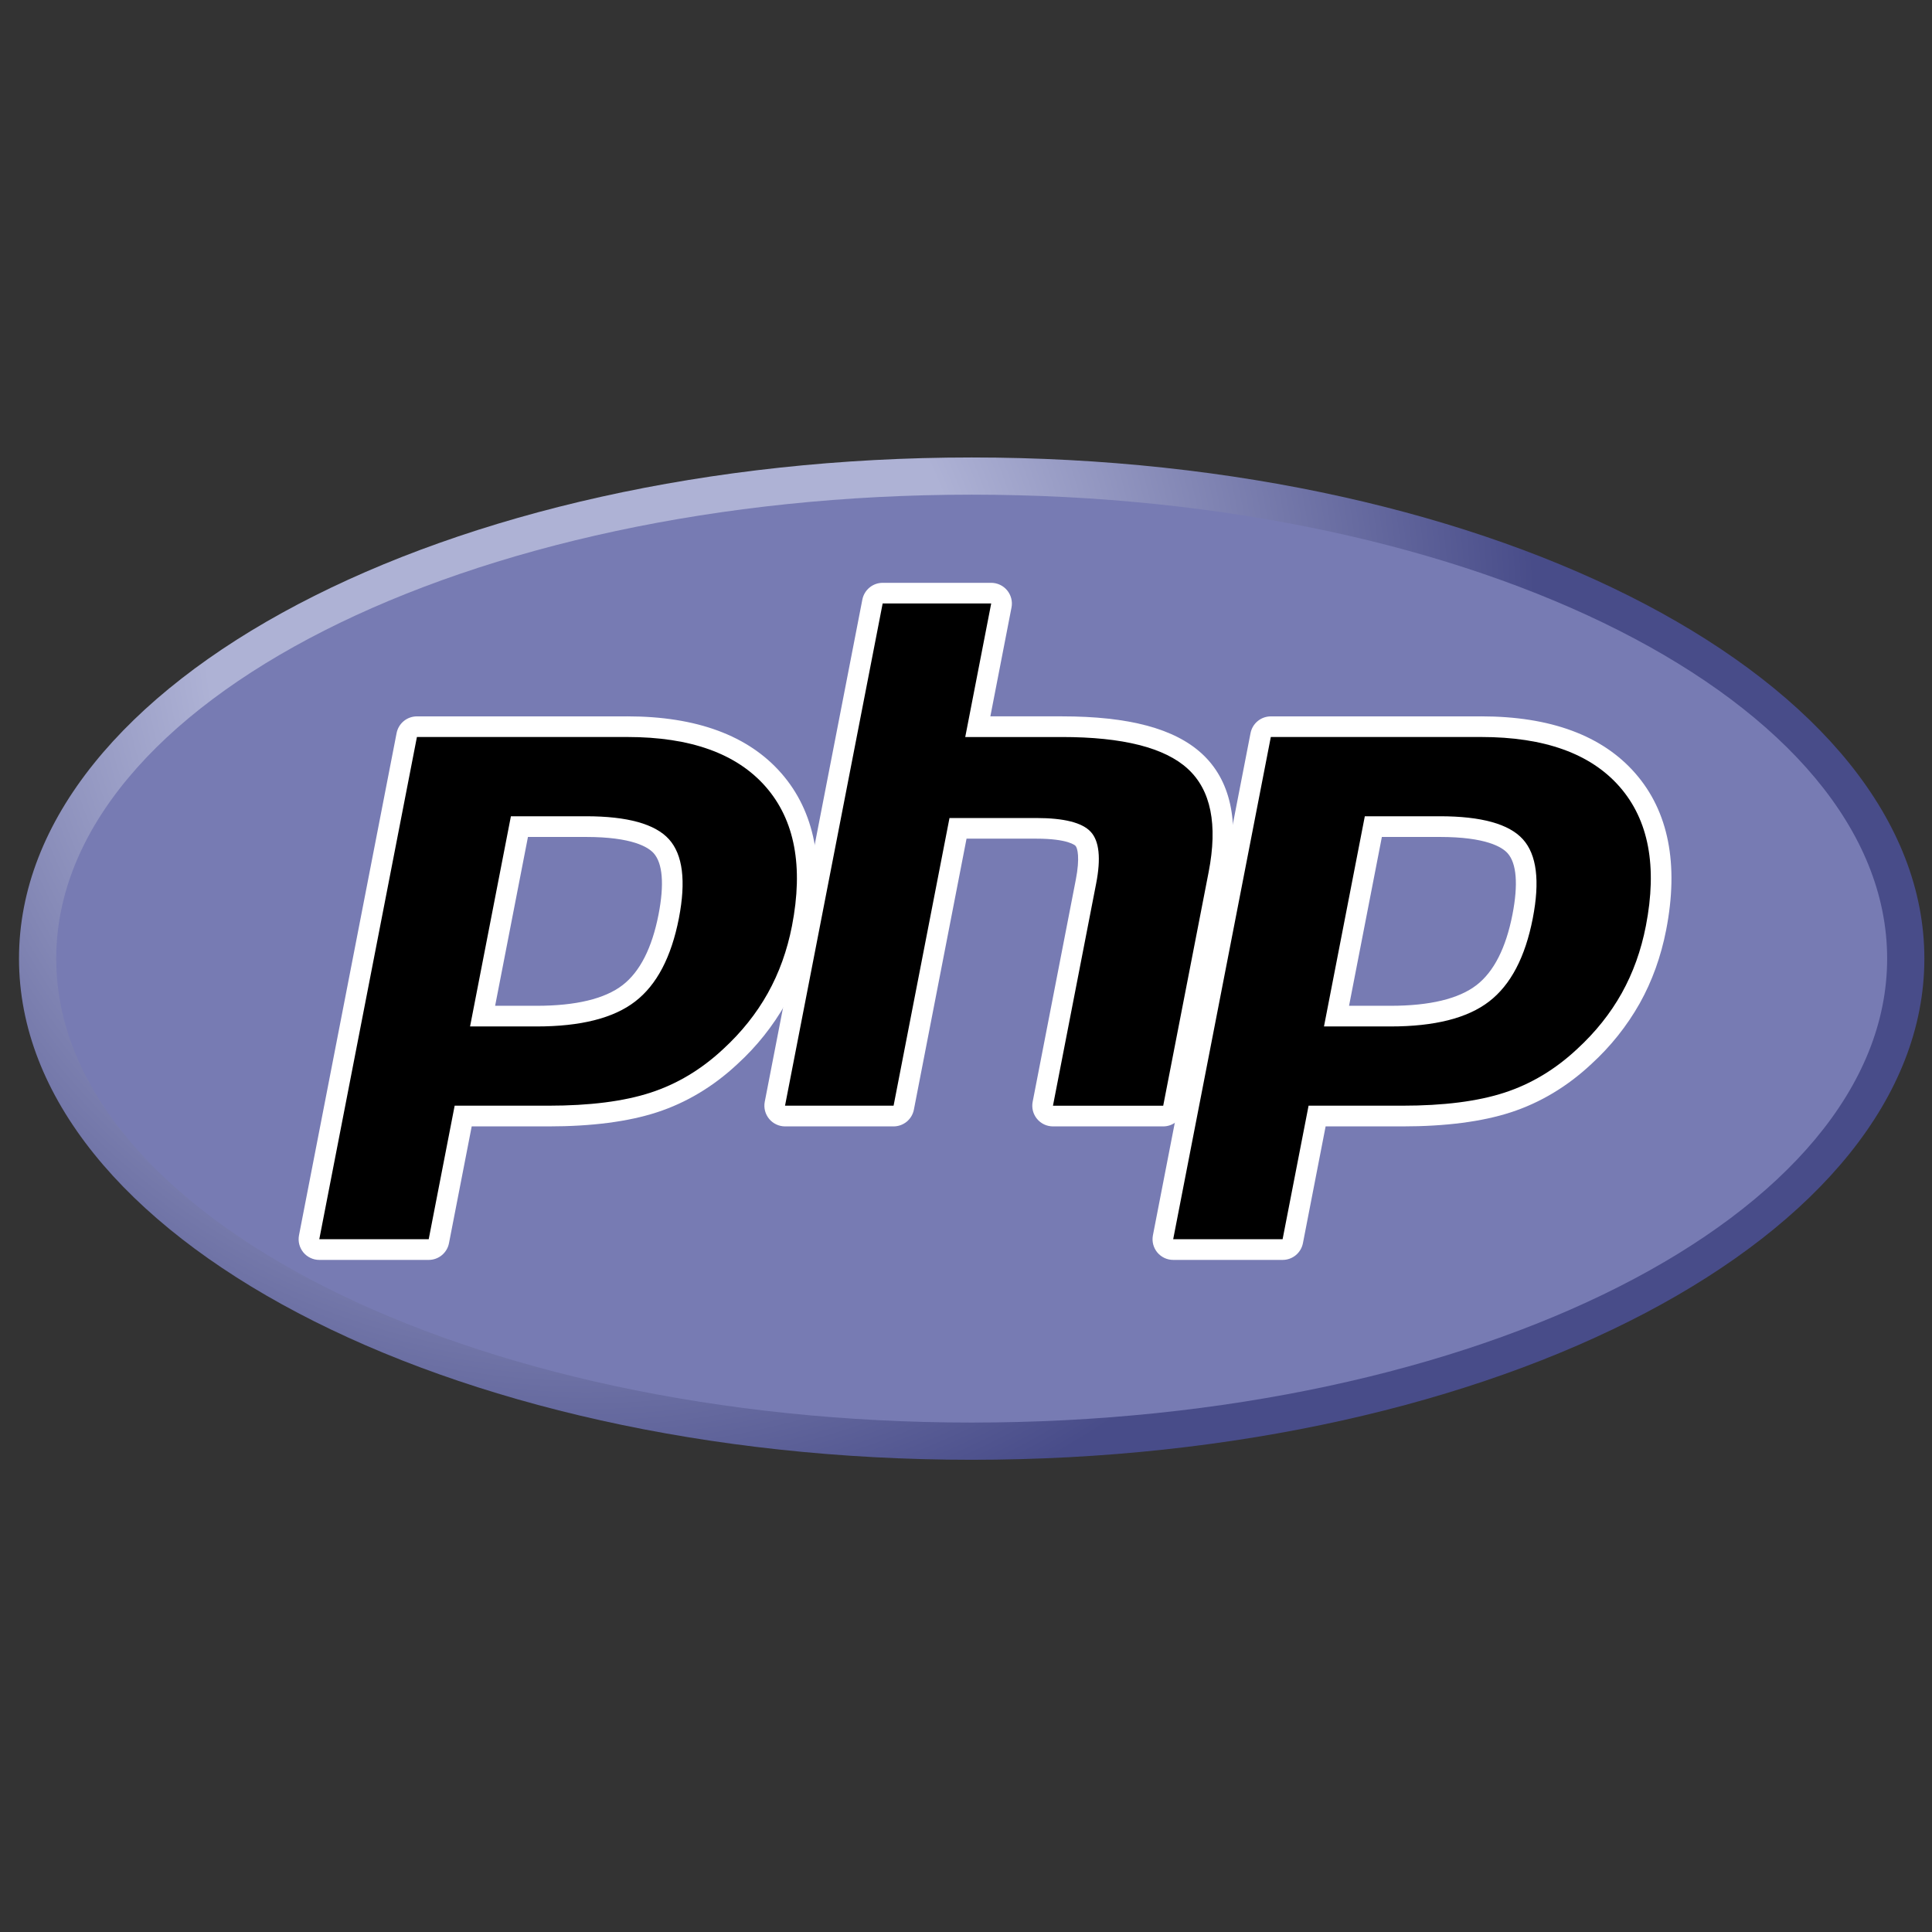 <svg width="79" height="79" viewBox="0 0 79 79" fill="none" xmlns="http://www.w3.org/2000/svg">
<rect x="0" y="0" width="79" height="79" fill="#333333" stroke="none"/>
<g clip-path="url(#clip0_462_1542)">
<path d="M0.777 39.198C0.777 50.516 18.218 59.691 39.733 59.691C61.247 59.691 78.688 50.516 78.688 39.198C78.688 27.881 61.246 18.706 39.733 18.706C18.218 18.706 0.777 27.881 0.777 39.198Z" fill="url(#paint0_radial_462_1542)"/>
<path d="M39.732 58.169C60.406 58.169 77.166 49.675 77.166 39.198C77.166 28.72 60.406 20.227 39.732 20.227C19.059 20.227 2.299 28.72 2.299 39.198C2.299 49.675 19.059 58.169 39.732 58.169Z" fill="#777BB3"/>
<path d="M21.943 41.55C23.643 41.55 24.911 41.236 25.714 40.619C26.509 40.006 27.057 38.947 27.345 37.469C27.613 36.087 27.511 35.123 27.041 34.602C26.561 34.07 25.523 33.8 23.957 33.8H21.24L19.734 41.55H21.943ZM13.057 51.096C12.994 51.096 12.933 51.082 12.876 51.055C12.82 51.029 12.77 50.99 12.731 50.941C12.691 50.893 12.663 50.837 12.648 50.776C12.632 50.716 12.631 50.653 12.643 50.592L16.634 30.056C16.653 29.96 16.704 29.874 16.78 29.812C16.855 29.749 16.95 29.715 17.048 29.715H25.651C28.355 29.715 30.367 30.449 31.632 31.897C32.903 33.352 33.296 35.387 32.799 37.944C32.596 38.986 32.248 39.953 31.764 40.819C31.261 41.711 30.618 42.517 29.86 43.206C28.928 44.077 27.874 44.71 26.727 45.082C25.6 45.45 24.152 45.636 22.424 45.636H18.94L17.945 50.754C17.927 50.85 17.875 50.937 17.799 50.999C17.724 51.062 17.628 51.096 17.53 51.096H13.057Z" fill="black"/>
<path d="M21.588 34.223H23.956C25.847 34.223 26.504 34.638 26.727 34.886C27.097 35.296 27.167 36.162 26.929 37.389C26.662 38.762 26.166 39.737 25.456 40.283C24.729 40.843 23.546 41.127 21.942 41.127H20.246L21.588 34.224L21.588 34.223ZM25.65 29.293H17.047C16.851 29.293 16.661 29.361 16.51 29.485C16.358 29.61 16.255 29.784 16.217 29.976L12.226 50.512C12.203 50.635 12.206 50.761 12.237 50.881C12.268 51.002 12.325 51.114 12.404 51.211C12.483 51.307 12.583 51.384 12.696 51.437C12.808 51.491 12.931 51.518 13.056 51.518H17.53C17.726 51.518 17.916 51.45 18.067 51.325C18.218 51.2 18.322 51.027 18.359 50.834L19.288 46.059H22.423C24.195 46.059 25.688 45.865 26.858 45.484C28.061 45.093 29.169 44.43 30.149 43.514C30.938 42.795 31.607 41.955 32.132 41.026C32.638 40.121 33.002 39.111 33.213 38.025C33.736 35.333 33.311 33.177 31.949 31.619C30.6 30.075 28.481 29.292 25.65 29.292V29.293ZM19.221 41.972H21.942C23.745 41.972 25.089 41.633 25.971 40.952C26.855 40.273 27.449 39.139 27.76 37.549C28.055 36.023 27.92 34.946 27.355 34.318C26.788 33.691 25.656 33.377 23.956 33.377H20.891L19.221 41.972ZM25.651 30.136C28.239 30.136 30.126 30.816 31.313 32.174C32.5 33.533 32.857 35.429 32.384 37.863C32.188 38.866 31.859 39.782 31.395 40.613C30.93 41.444 30.324 42.204 29.575 42.894C28.681 43.729 27.69 44.325 26.597 44.68C25.505 45.035 24.114 45.212 22.423 45.212H18.591L17.53 50.672H13.056L17.048 30.136H25.651Z" fill="white"/>
<path d="M43.055 45.637C42.993 45.637 42.931 45.623 42.875 45.597C42.819 45.57 42.769 45.531 42.729 45.483C42.689 45.435 42.661 45.379 42.645 45.318C42.63 45.258 42.628 45.195 42.64 45.133L44.405 36.047C44.574 35.183 44.533 34.563 44.29 34.3C44.141 34.14 43.694 33.872 42.373 33.872H39.173L36.954 45.295C36.935 45.392 36.883 45.478 36.807 45.54C36.731 45.602 36.636 45.636 36.538 45.636H32.101C32.039 45.636 31.977 45.623 31.921 45.596C31.864 45.569 31.814 45.531 31.775 45.483C31.735 45.435 31.706 45.379 31.691 45.318C31.675 45.258 31.674 45.195 31.685 45.133L35.677 24.597C35.696 24.501 35.748 24.415 35.823 24.352C35.899 24.29 35.994 24.256 36.092 24.256H40.529C40.592 24.256 40.653 24.27 40.71 24.296C40.766 24.323 40.816 24.361 40.856 24.409C40.895 24.457 40.924 24.514 40.94 24.574C40.955 24.634 40.957 24.697 40.945 24.759L39.982 29.716H43.423C46.045 29.716 47.822 30.177 48.857 31.128C49.912 32.098 50.242 33.648 49.836 35.738L47.979 45.295C47.96 45.391 47.908 45.478 47.833 45.54C47.757 45.602 47.662 45.636 47.564 45.636H43.055V45.637Z" fill="black"/>
<path d="M40.53 23.832H36.093C35.896 23.832 35.706 23.9 35.555 24.025C35.403 24.15 35.3 24.324 35.262 24.516L31.271 45.052C31.248 45.174 31.251 45.3 31.282 45.421C31.313 45.542 31.37 45.654 31.449 45.75C31.528 45.847 31.628 45.924 31.741 45.977C31.853 46.031 31.976 46.058 32.101 46.059H36.539C36.735 46.058 36.925 45.99 37.077 45.865C37.228 45.74 37.331 45.567 37.369 45.374L39.522 34.293H42.372C43.691 34.293 43.969 34.575 43.979 34.588C44.059 34.673 44.165 35.072 43.991 35.966L42.226 45.052C42.202 45.174 42.206 45.3 42.236 45.421C42.267 45.542 42.324 45.654 42.404 45.751C42.483 45.847 42.583 45.924 42.695 45.978C42.808 46.031 42.931 46.058 43.056 46.059H47.565C47.761 46.058 47.951 45.99 48.102 45.865C48.254 45.74 48.357 45.567 48.395 45.374L50.252 35.818C50.687 33.575 50.314 31.892 49.144 30.817C48.026 29.79 46.155 29.292 43.423 29.292H40.496L41.361 24.839C41.385 24.717 41.381 24.591 41.35 24.47C41.319 24.349 41.262 24.236 41.183 24.14C41.104 24.044 41.004 23.966 40.891 23.913C40.778 23.86 40.655 23.832 40.53 23.832ZM40.53 24.678L39.469 30.137H43.423C45.911 30.137 47.628 30.571 48.571 31.439C49.516 32.307 49.799 33.713 49.422 35.657L47.564 45.213H43.056L44.822 36.127C45.023 35.093 44.948 34.388 44.599 34.012C44.251 33.637 43.508 33.449 42.373 33.449H38.825L36.539 45.212H32.1L36.092 24.676H40.53V24.678Z" fill="white"/>
<path d="M56.858 41.55C58.558 41.55 59.827 41.236 60.631 40.619C61.424 40.006 61.973 38.947 62.261 37.469C62.529 36.087 62.428 35.123 61.957 34.602C61.477 34.07 60.44 33.8 58.873 33.8H56.156L54.65 41.55H56.858ZM47.974 51.096C47.911 51.096 47.85 51.082 47.793 51.056C47.737 51.029 47.687 50.99 47.647 50.942C47.607 50.894 47.579 50.837 47.564 50.777C47.548 50.716 47.547 50.653 47.559 50.592L51.55 30.056C51.569 29.96 51.62 29.873 51.696 29.811C51.772 29.749 51.867 29.715 51.965 29.715H60.567C63.271 29.715 65.283 30.449 66.548 31.897C67.82 33.352 68.212 35.387 67.715 37.944C67.525 38.951 67.176 39.922 66.681 40.819C66.177 41.711 65.534 42.516 64.777 43.206C63.846 44.077 62.79 44.71 61.644 45.082C60.517 45.45 59.068 45.636 57.34 45.636H53.857L52.863 50.754C52.844 50.85 52.792 50.937 52.716 50.999C52.641 51.062 52.545 51.096 52.447 51.096H47.974Z" fill="black"/>
<path d="M56.505 34.223H58.873C60.764 34.223 61.421 34.638 61.644 34.886C62.015 35.296 62.084 36.162 61.846 37.389C61.579 38.762 61.083 39.737 60.373 40.283C59.645 40.843 58.462 41.127 56.859 41.127H55.163L56.505 34.223ZM60.567 29.293H51.965C51.769 29.293 51.578 29.361 51.427 29.486C51.276 29.61 51.173 29.784 51.135 29.976L47.143 50.512C47.12 50.635 47.123 50.761 47.154 50.882C47.185 51.002 47.242 51.115 47.321 51.211C47.401 51.307 47.5 51.384 47.613 51.438C47.726 51.491 47.849 51.518 47.973 51.518H52.447C52.643 51.518 52.833 51.45 52.985 51.325C53.136 51.2 53.239 51.027 53.277 50.834L54.205 46.059H57.34C59.112 46.059 60.605 45.865 61.775 45.484C62.978 45.093 64.086 44.43 65.066 43.513C65.855 42.794 66.525 41.955 67.049 41.026C67.556 40.121 67.918 39.111 68.13 38.025C68.653 35.333 68.228 33.177 66.866 31.619C65.517 30.075 63.398 29.292 60.566 29.292L60.567 29.293ZM54.138 41.972H56.858C58.662 41.972 60.005 41.633 60.889 40.952C61.772 40.273 62.367 39.139 62.676 37.549C62.972 36.023 62.838 34.946 62.271 34.318C61.705 33.691 60.572 33.377 58.873 33.377H55.808L54.138 41.972ZM60.567 30.136C63.154 30.136 65.043 30.816 66.23 32.174C67.416 33.533 67.774 35.429 67.3 37.863C67.105 38.866 66.775 39.782 66.312 40.613C65.847 41.444 65.24 42.204 64.49 42.894C63.598 43.729 62.605 44.325 61.513 44.68C60.422 45.035 59.031 45.212 57.34 45.212H53.508L52.446 50.672H47.972L51.964 30.136H60.567Z" fill="white"/>
</g>
<defs>
<radialGradient id="paint0_radial_462_1542" cx="0" cy="0" r="1" gradientUnits="userSpaceOnUse" gradientTransform="translate(24.166 25.91) scale(51.154 51.154)">
<stop stop-color="#AEB2D5"/>
<stop offset="0.3" stop-color="#AEB2D5"/>
<stop offset="0.75" stop-color="#484C89"/>
<stop offset="1" stop-color="#484C89"/>
</radialGradient>
<clipPath id="clip0_462_1542">
<rect width="77.91" height="77.91" fill="white" transform="translate(0.777 0.243)"/>
</clipPath>
</defs>
</svg>
